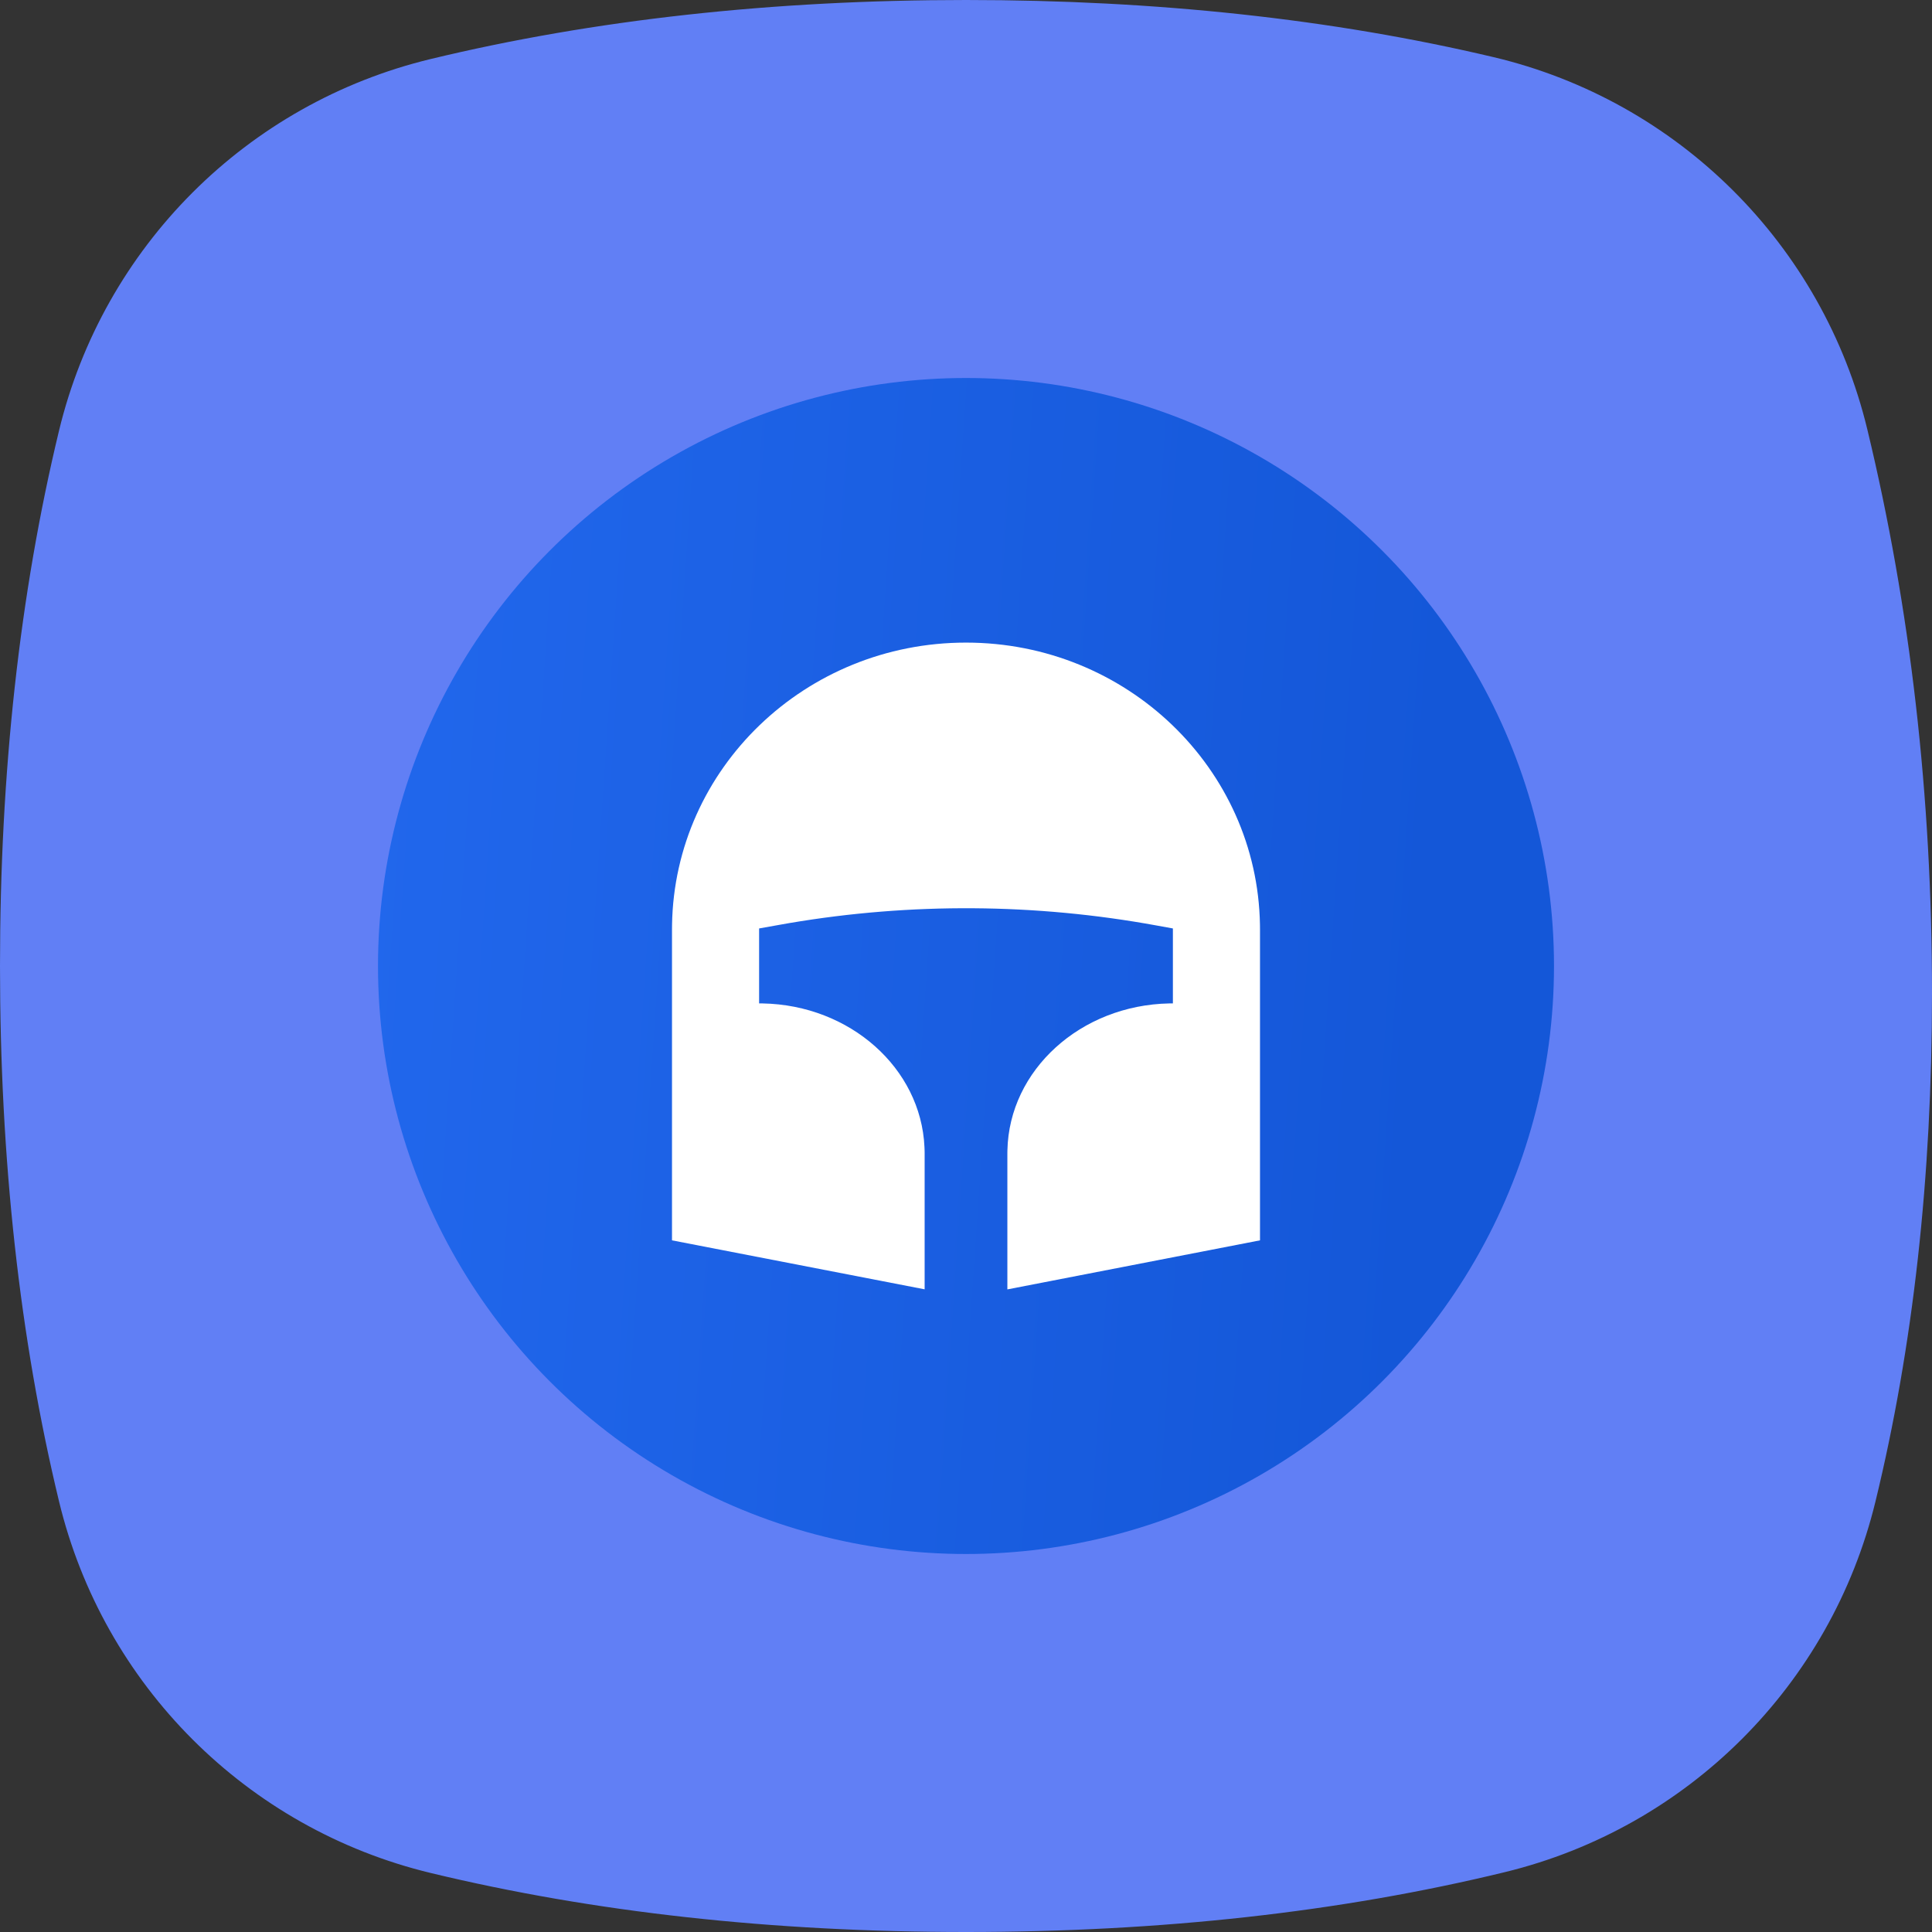 <?xml version="1.0" encoding="UTF-8"?>
<svg width="46px" height="46px" viewBox="0 0 46 46" version="1.1" xmlns="http://www.w3.org/2000/svg" xmlns:xlink="http://www.w3.org/1999/xlink">
    <rect x="0" y="0" width="46" height="46" fill="#333333" stroke="none"/>
    <title>切片</title>
    <defs>
        <linearGradient x1="0%" y1="23.898%" x2="90.823%" y2="30.053%" id="linearGradient-1">
            <stop stop-color="#2167EC" offset="0%"></stop>
            <stop stop-color="#1457D8" offset="100%"></stop>
        </linearGradient>
    </defs>
    <g id="页面-1" stroke="none" stroke-width="1" fill="none" fill-rule="evenodd">
        <g id="01保险-我的保单" transform="translate(-952, -531)">
            <g id="编组-10" transform="translate(480, 530)">
                <g id="编组-9" transform="translate(472, 0)">
                    <g id="icon2备份" transform="translate(0, 1)">
                        <g id="编组-7" fill="#617FF5">
                            <path d="M10.259,1.404 C14.142,0.468 18.389,0 23,0 C27.537,0 31.722,0.453 35.555,1.359 L35.555,1.359 C39.957,2.4 43.399,5.827 44.46,10.224 C45.487,14.483 46,18.957 46,23.646 C46,28.031 45.551,32.067 44.653,35.754 L44.653,35.754 C43.592,40.113 40.188,43.515 35.829,44.575 C31.922,45.525 27.645,46 23,46 C18.389,46 14.142,45.532 10.259,44.596 L10.259,44.596 C5.879,43.541 2.459,40.121 1.404,35.741 C0.468,31.858 0,27.611 0,23 C0,18.389 0.468,14.142 1.404,10.259 L1.404,10.259 C2.459,5.879 5.879,2.459 10.259,1.404 Z" id="矩形"></path>
                        </g>
                        <g id="编组-8" transform="translate(9, 9)">
                            <g id="编组-11" fill="url(#linearGradient-1)">
                                <circle id="椭圆形" cx="14" cy="14" r="14"></circle>
                            </g>
                            <path d="M14,6.3 C17.827,6.3 20.937,9.297 20.999,13.018 L21,13.131 L21,20.532 L14.985,21.7 L14.985,18.459 L14.986,18.389 C15.027,16.476 16.729,14.932 18.84,14.891 L18.926,14.89 L18.926,13.106 L18.54,13.036 C15.653,12.508 12.693,12.488 9.8,12.977 L9.545,13.022 L9.074,13.106 L9.074,14.89 L9.156,14.891 C11.24,14.929 12.926,16.433 13.011,18.31 L13.014,18.389 L13.015,18.435 L13.015,21.698 L7,20.532 L7,13.131 L7.001,13.018 C7.063,9.297 10.173,6.3 14,6.3 Z" id="路径" fill="#FFFFFF" fill-rule="nonzero"></path>
                        </g>
                    </g>
                </g>
            </g>
        </g>
    </g>
</svg>